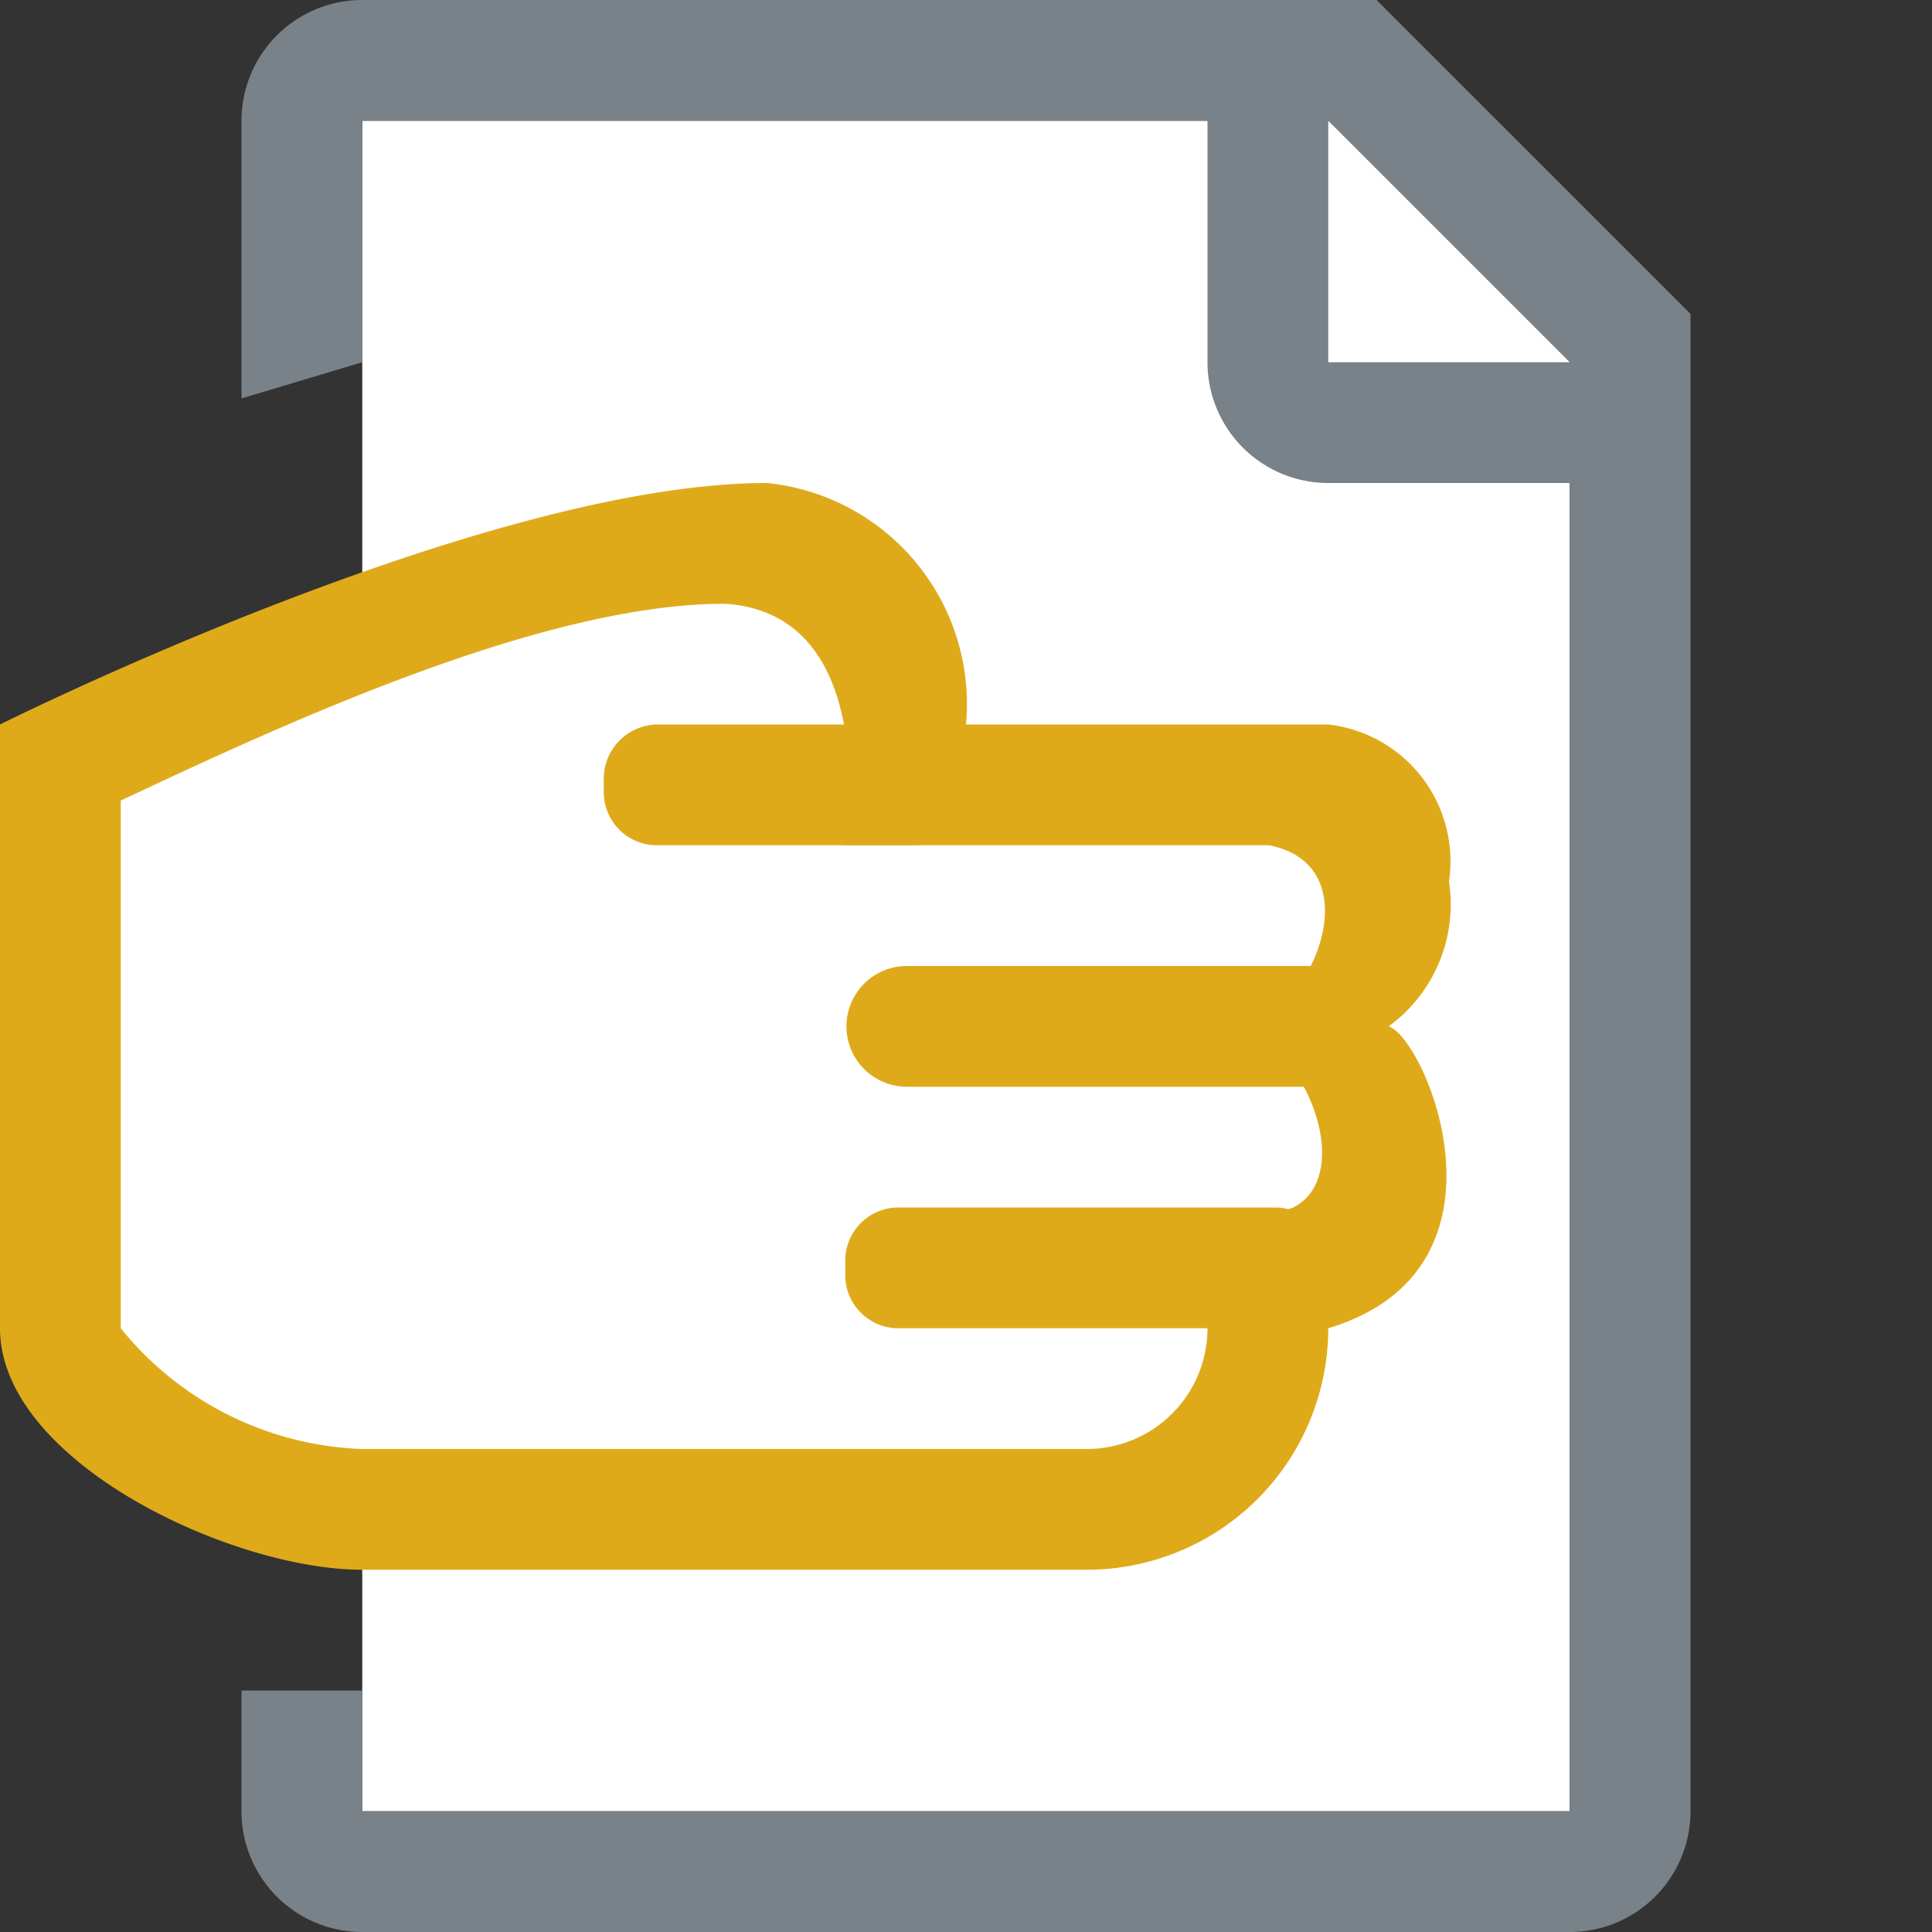 <svg id="Layer_1" data-name="Layer 1" xmlns="http://www.w3.org/2000/svg" viewBox="0 0 16 16"><rect x="0" y="0" width="16" height="16" fill="#333333" stroke="none"/><title>IssuanceJournal_small_37d0e5465b384b60b6805ab862dcea47</title><polygon points="13 15 3 15 3 1 11.5 1 13 2.5 13 15" fill="#fff"/><path d="M3,12.5H9A1.52,1.52,0,0,0,10.51,11h0a1.68,1.68,0,0,0,1-2.5A1.76,1.76,0,0,0,12,7a1.08,1.08,0,0,0-1-1H7.45a1.31,1.31,0,0,0-.72-1.5C4.54,4,.34,6.5.34,6.5L0.48,11A2.35,2.35,0,0,0,3,12.5Z" fill="#fff"/><path d="M6,5C7.32,5.08,7,7,7,7h3.51c0.86,0.17.36,1.38-.2,1.5,0.56,0.27.89,1.25,0.4,1.5L10,10.26V11a1,1,0,0,1-1,1H3a2.69,2.69,0,0,1-2-1V6.63C2.34,6,4.49,5,6,5M6.35,4C4,4,0,6,0,6v5c0,1.1,1.91,2,3,2H9a2,2,0,0,0,2-2c1.63-.49.8-2.41,0.5-2.5a1.25,1.25,0,0,0,.5-1.2A1.14,1.14,0,0,0,11,6H8A1.84,1.84,0,0,0,6.35,4h0Z" fill="#dfaa1a"/><path d="M7.51,9H11a0.5,0.5,0,0,0,.5-0.5h0A0.5,0.5,0,0,0,11,8H7.51A0.5,0.5,0,1,0,7.51,9Z" fill="#dfaa1a"/><path d="M5.44,7H7.56A0.44,0.44,0,0,0,8,6.56V6.45A0.45,0.45,0,0,0,7.56,6H5.44A0.45,0.45,0,0,0,5,6.45V6.56A0.44,0.44,0,0,0,5.44,7Z" fill="#dfaa1a"/><path d="M7.44,10h3.12a0.44,0.44,0,0,1,.44.44v0.11a0.45,0.45,0,0,1-.45.45H7.44A0.44,0.44,0,0,1,7,10.56V10.44A0.44,0.44,0,0,1,7.44,10Z" fill="#dfaa1a"/><path d="M11.4,0H3A1,1,0,0,0,2,1V3.3L3,3V1h7V3a1,1,0,0,0,1,1h2V15H3V14H2v1a1,1,0,0,0,1,1H13a1,1,0,0,0,1-1V2.6ZM11,3V1l2,2H11Z" fill="#798288"/></svg>